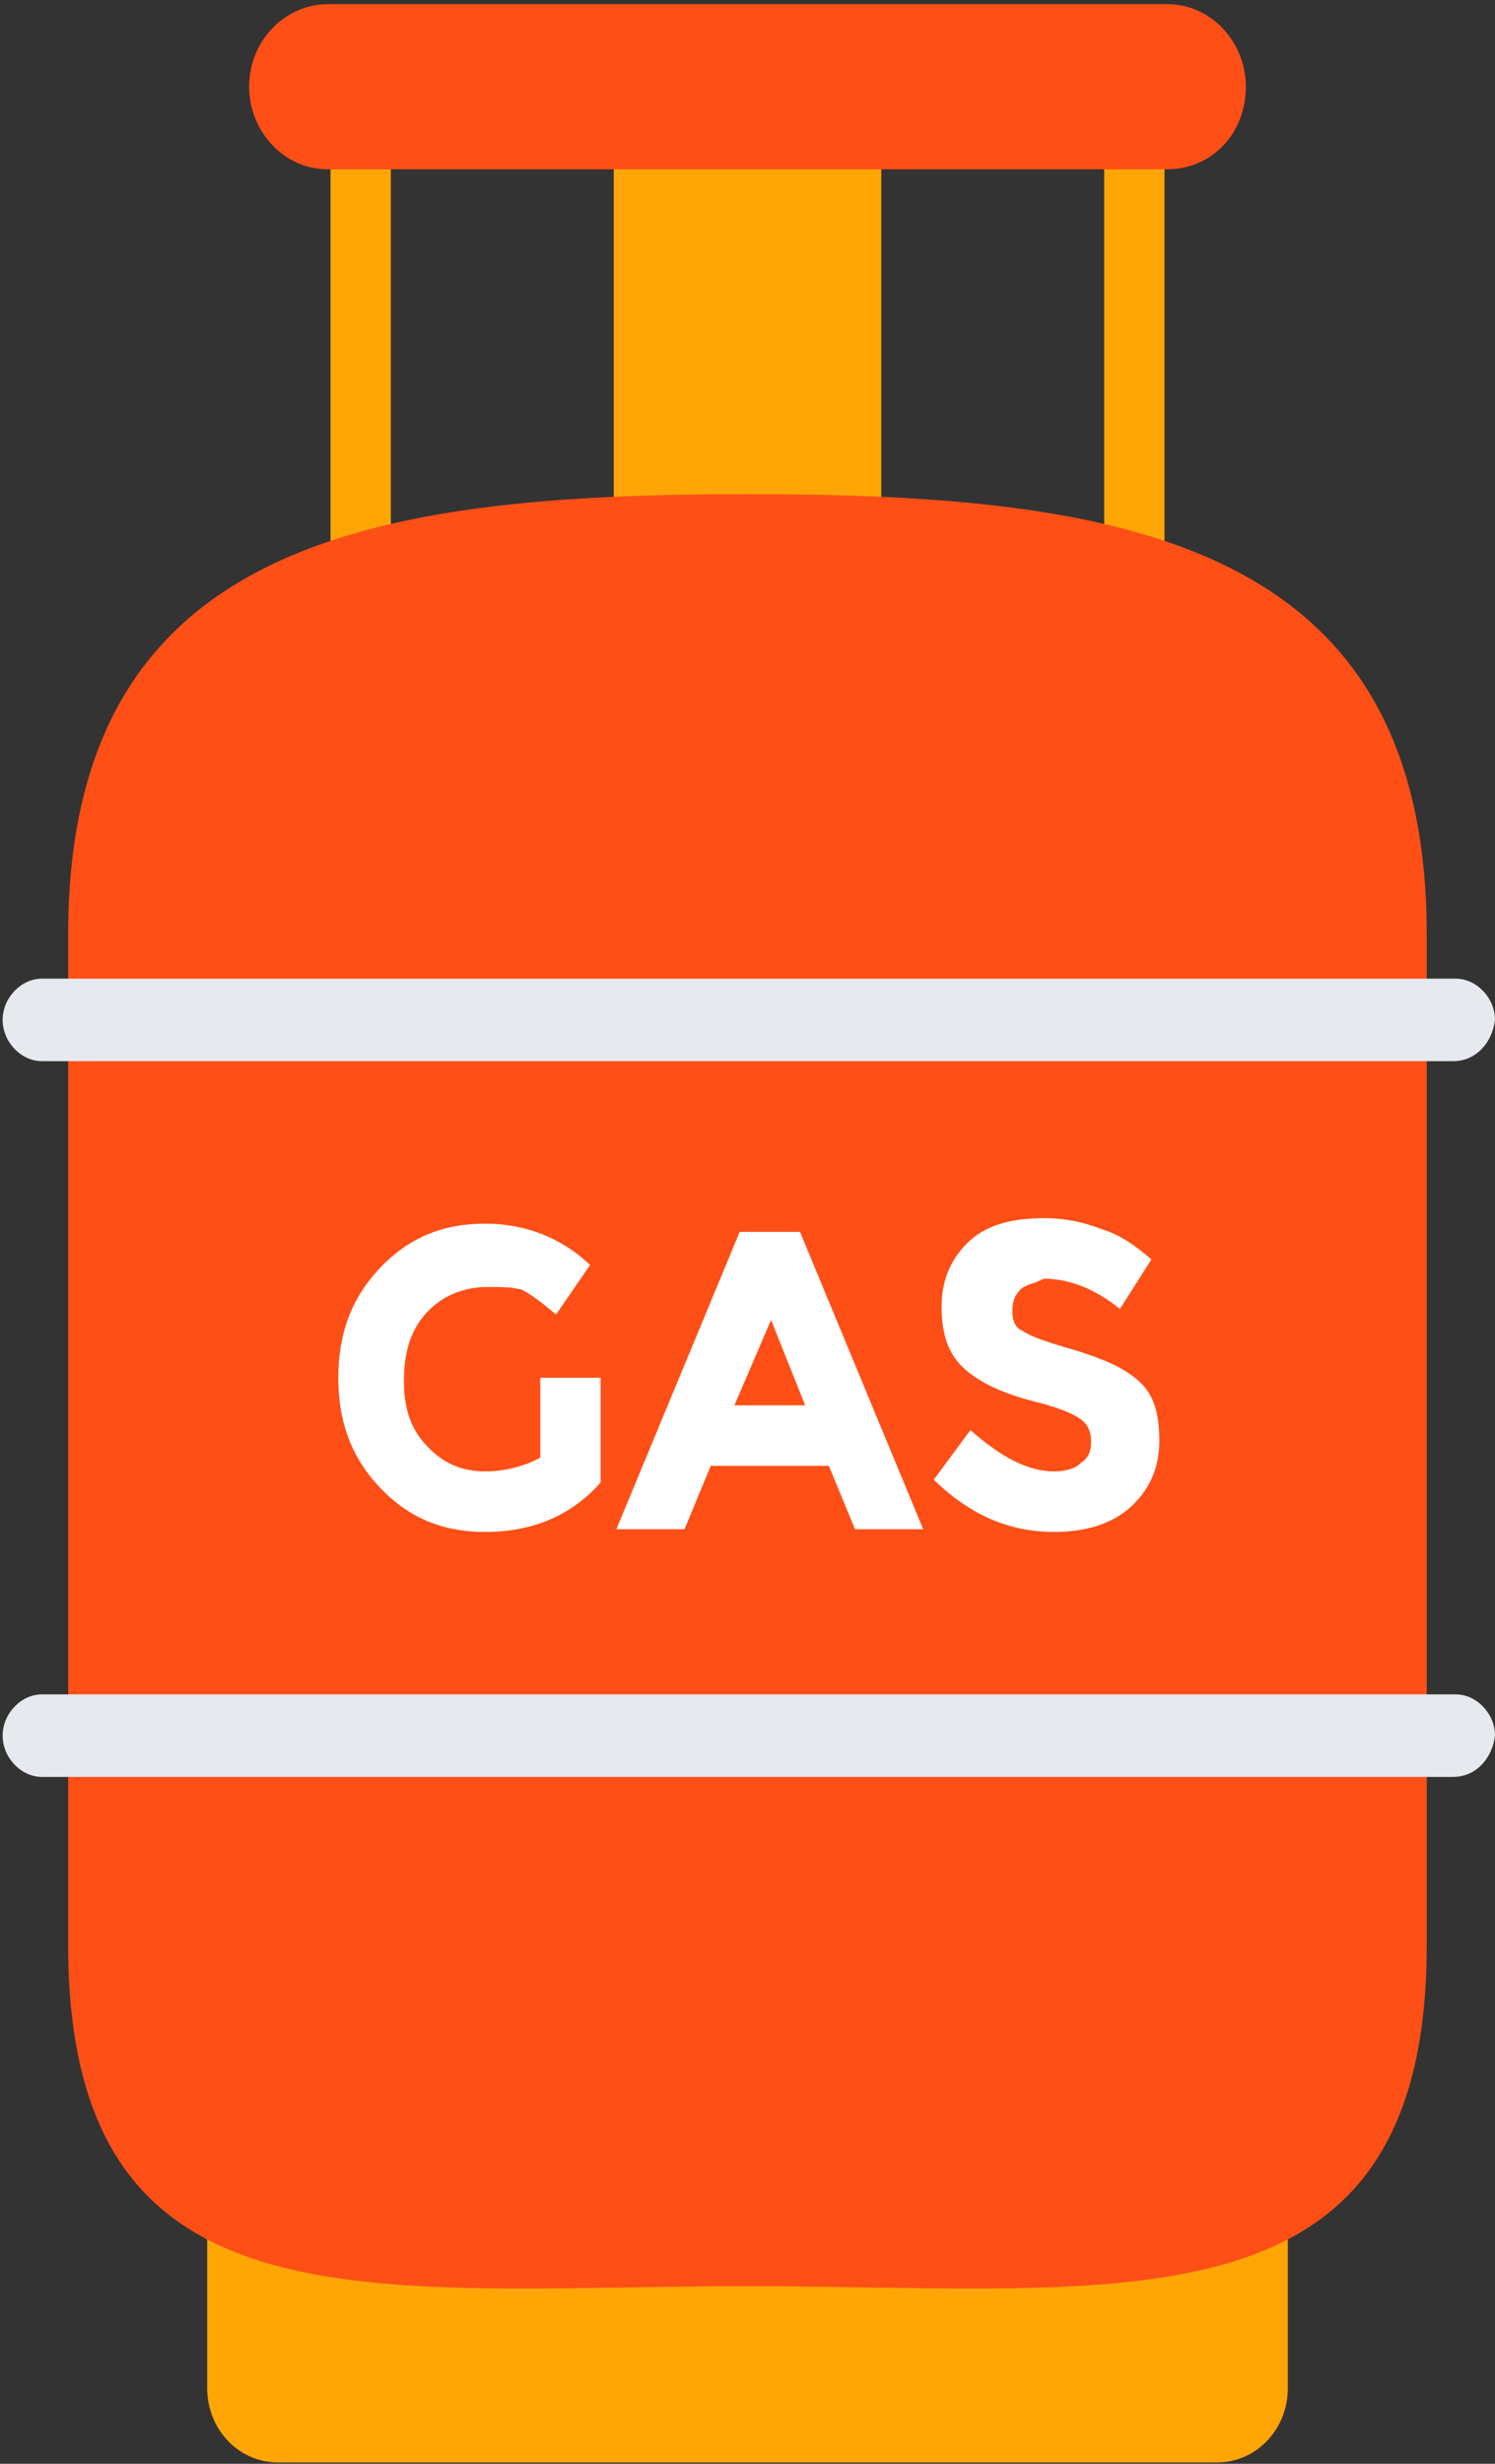 <svg width="17" height="28" viewBox="0 0 17 28" fill="none" xmlns="http://www.w3.org/2000/svg">
<rect x="0" y="0" width="17" height="28" fill="#333333" stroke="none"/>
<g clip-path="url(#clip0)">
<path d="M10.021 1.361H6.979V6.961H10.021V1.361Z" fill="#FFA606"/>
<path d="M13.242 1.361H12.556V6.961H13.242V1.361Z" fill="#FFA606"/>
<path d="M4.444 1.361H3.758V6.961H4.444V1.361Z" fill="#FFA606"/>
<path d="M13.838 27.985H3.161C2.714 27.985 2.356 27.609 2.356 27.14V23.323H14.644V27.14C14.644 27.609 14.286 27.985 13.838 27.985Z" fill="#FFA606"/>
<path d="M8.5 5.616C4.235 5.616 0.775 6.148 0.775 10.621V22.103C0.775 26.577 4.235 25.982 8.5 25.982C12.765 25.982 16.224 26.577 16.224 22.103V10.621C16.224 6.148 12.765 5.616 8.5 5.616Z" fill="#FE4F17"/>
<path d="M13.272 1.924H3.728C3.221 1.924 2.833 1.486 2.833 0.985C2.833 0.454 3.251 0.047 3.728 0.047H13.272C13.779 0.047 14.167 0.485 14.167 0.985C14.167 1.517 13.779 1.924 13.272 1.924Z" fill="#FE4F17"/>
<path d="M16.523 20.194H0.477C0.239 20.194 0.03 19.975 0.03 19.725C0.03 19.475 0.239 19.256 0.477 19.256H16.553C16.791 19.256 17 19.475 17 19.725C16.97 19.975 16.791 20.194 16.523 20.194Z" fill="#E6E9EE"/>
<path d="M16.523 12.06H0.477C0.239 12.06 0.03 11.841 0.03 11.591C0.03 11.341 0.239 11.122 0.477 11.122H16.553C16.791 11.122 17 11.341 17 11.591C16.97 11.841 16.791 12.06 16.523 12.06Z" fill="#E6E9EE"/>
<path d="M6.114 15.658H6.83V16.847C6.502 17.223 6.054 17.41 5.517 17.41C5.04 17.41 4.652 17.254 4.324 16.91C3.996 16.566 3.847 16.159 3.847 15.658C3.847 15.158 3.996 14.751 4.324 14.407C4.652 14.063 5.04 13.906 5.517 13.906C5.965 13.906 6.382 14.063 6.71 14.376L6.323 14.939C6.173 14.813 6.054 14.72 5.935 14.657C5.816 14.626 5.696 14.626 5.547 14.626C5.279 14.626 5.04 14.72 4.861 14.907C4.682 15.095 4.593 15.345 4.593 15.69C4.593 16.034 4.682 16.253 4.861 16.44C5.04 16.628 5.249 16.722 5.517 16.722C5.756 16.722 5.965 16.659 6.144 16.566V15.658H6.114Z" fill="white"/>
<path d="M9.723 17.379L9.425 16.659H8.082L7.784 17.379H7.009L8.411 14H9.097L10.498 17.379H9.723ZM8.768 15.001L8.351 15.971H9.156L8.768 15.001Z" fill="white"/>
<path d="M11.602 14.657C11.542 14.72 11.512 14.782 11.512 14.907C11.512 15.001 11.542 15.095 11.632 15.126C11.721 15.189 11.9 15.252 12.228 15.345C12.526 15.439 12.765 15.533 12.944 15.69C13.123 15.846 13.183 16.065 13.183 16.378C13.183 16.691 13.063 16.941 12.854 17.129C12.646 17.316 12.348 17.41 11.99 17.41C11.483 17.41 11.035 17.223 10.618 16.816L11.035 16.253C11.393 16.566 11.691 16.722 11.99 16.722C12.109 16.722 12.228 16.691 12.288 16.628C12.377 16.566 12.407 16.503 12.407 16.378C12.407 16.284 12.377 16.19 12.288 16.128C12.198 16.065 12.049 16.002 11.811 15.94C11.423 15.846 11.155 15.721 10.976 15.564C10.797 15.408 10.707 15.189 10.707 14.845C10.707 14.532 10.826 14.282 11.035 14.094C11.244 13.906 11.542 13.844 11.87 13.844C12.079 13.844 12.288 13.875 12.526 13.969C12.735 14.031 12.914 14.157 13.093 14.313L12.735 14.876C12.467 14.657 12.169 14.532 11.87 14.532C11.751 14.595 11.662 14.595 11.602 14.657Z" fill="white"/>
</g>
<defs>
<clipPath id="clip0">
<rect width="17" height="28" fill="white"/>
</clipPath>
</defs>
</svg>
